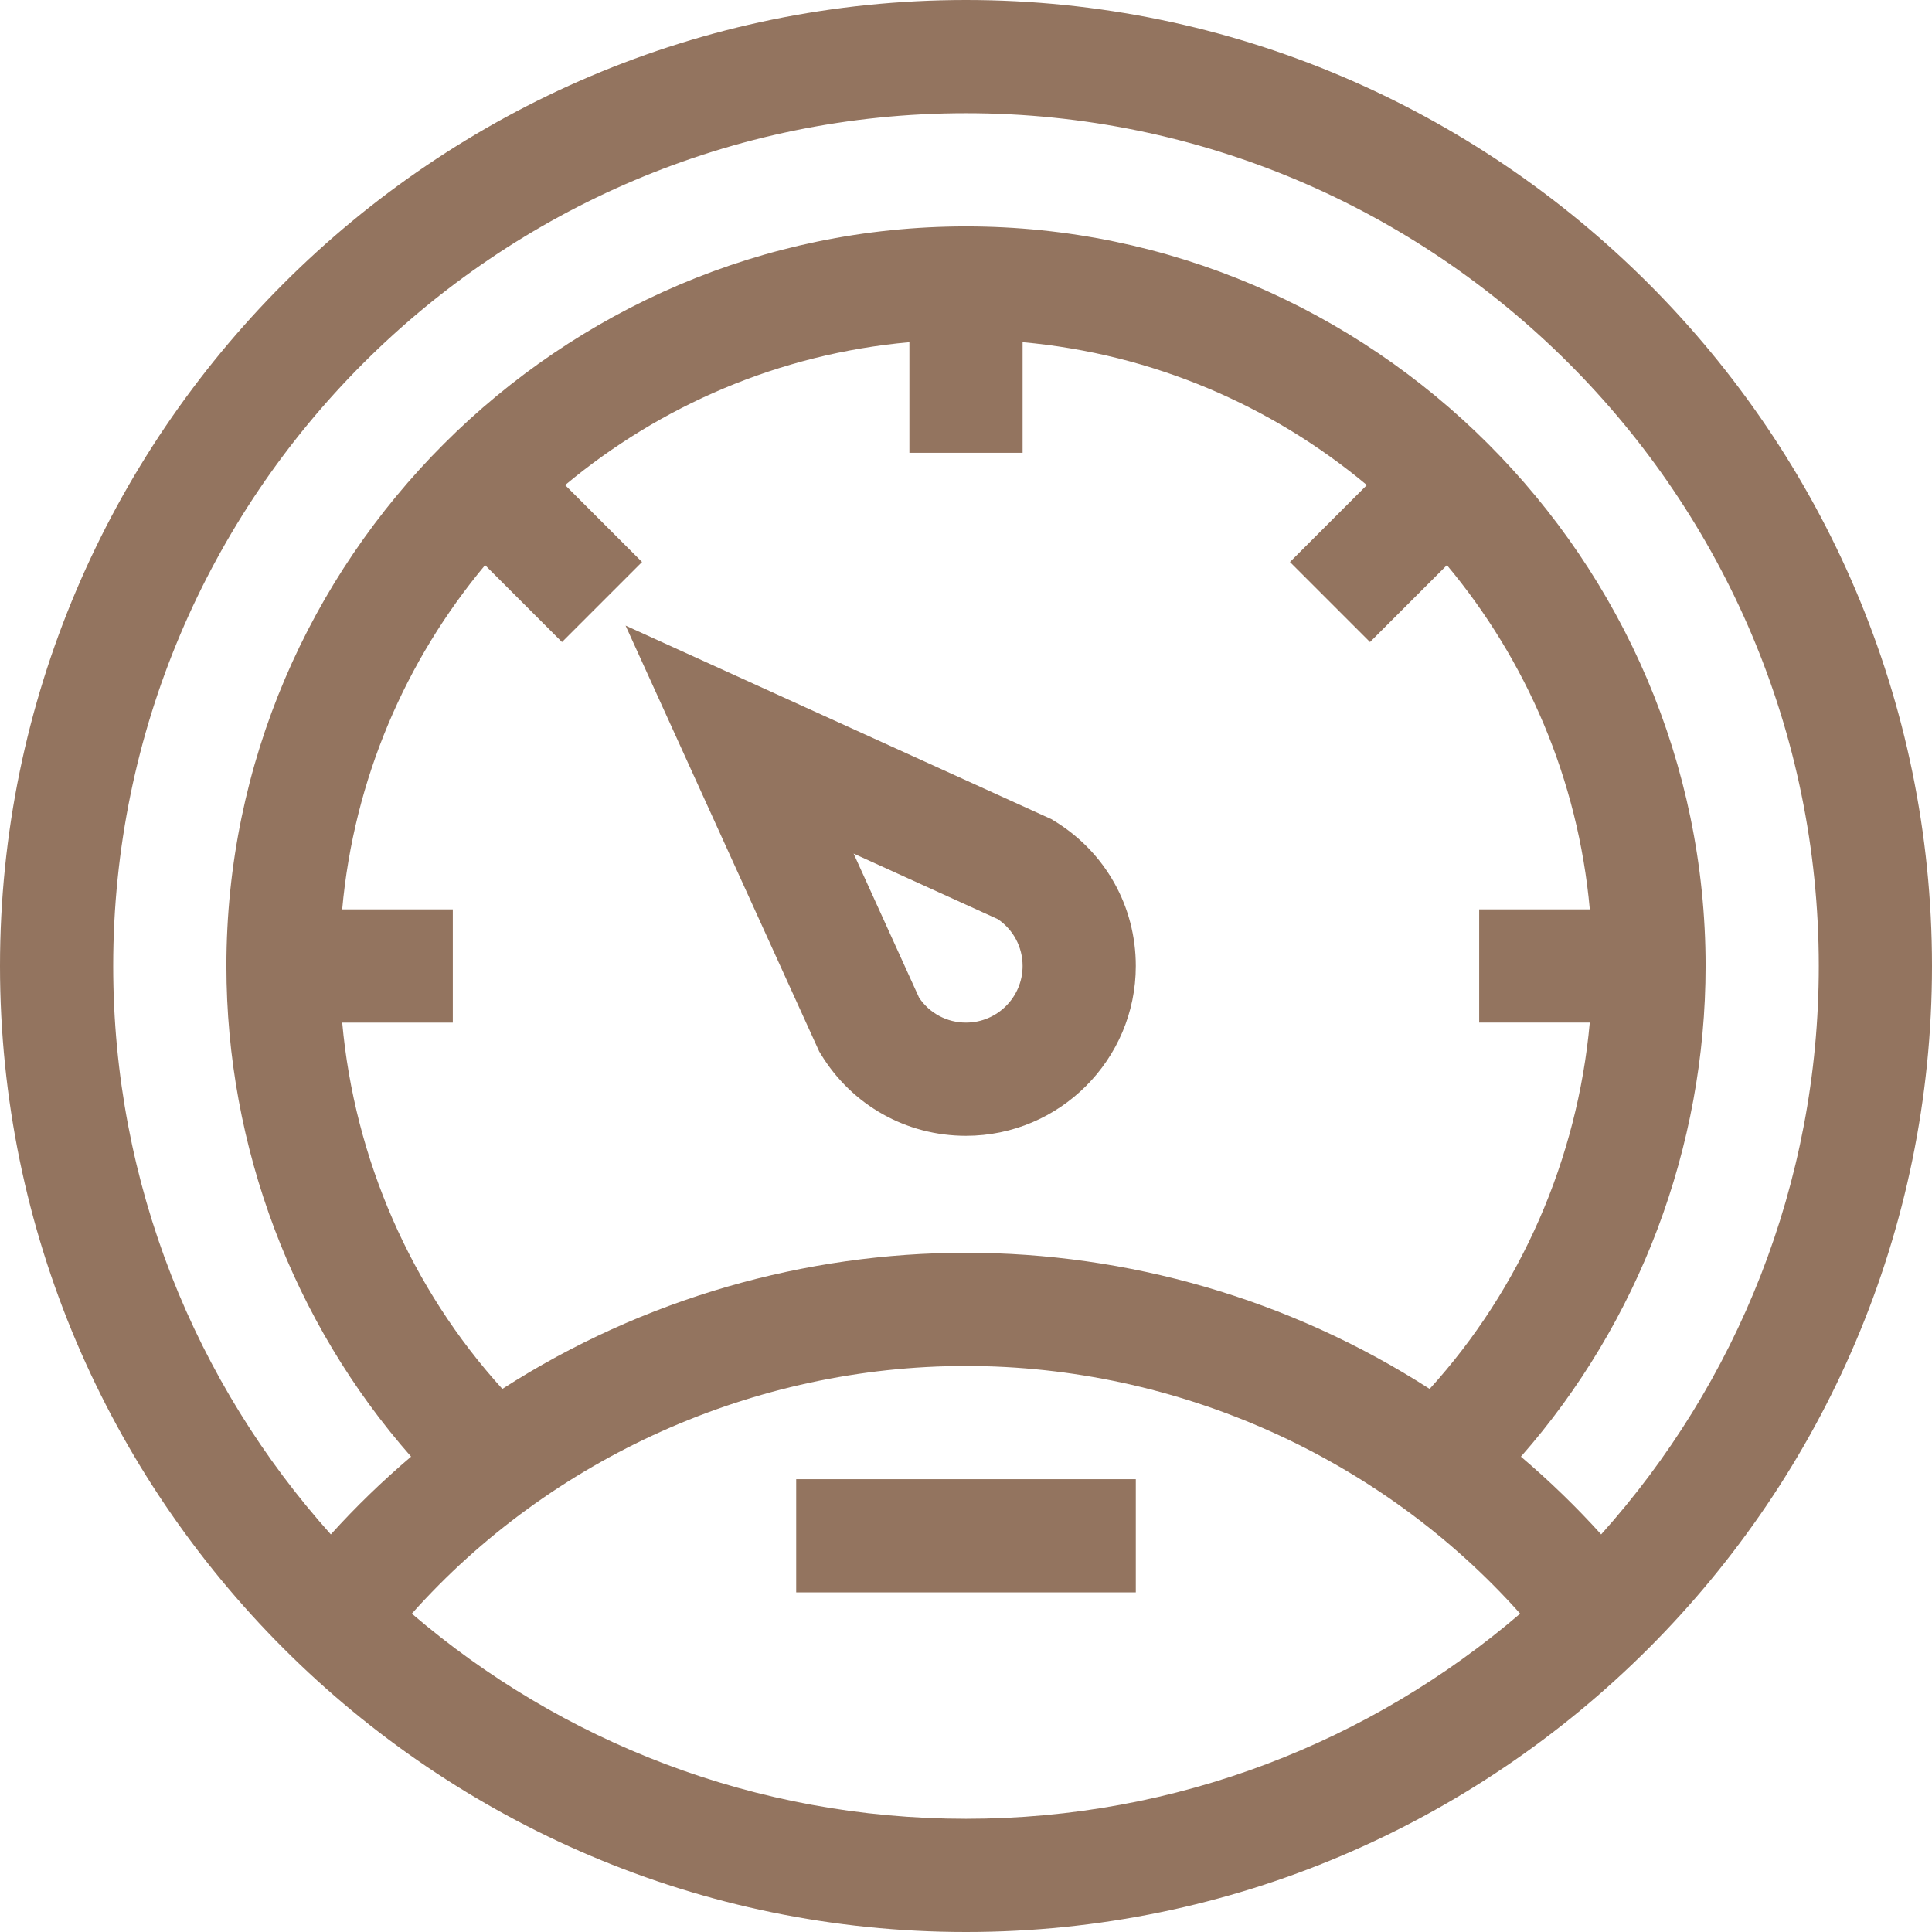 <svg height="100%" viewBox="0 0 512 512" width="100%" xmlns="http://www.w3.org/2000/svg" fill='#93745F'><path d="m256 512c140.961 0 256-115.051 256-256 0-140.961-115.051-256-256-256-140.961 0-256 115.051-256 256 0 140.961 115.051 256 256 256zm-146.859-84.367c36.84-41.32 90.719-65.633 146.859-65.633s110.02 24.312 146.859 65.633c-39.527 33.871-90.844 54.367-146.859 54.367s-107.332-20.496-146.859-54.367zm-18.457-186.633c3.109-34.523 16.824-66.035 37.867-91.234l20.383 20.383 21.215-21.215-20.383-20.383c25.199-21.043 56.711-34.758 91.234-37.867v29.316h30v-29.316c34.523 3.109 66.035 16.824 91.234 37.867l-20.383 20.383 21.215 21.215 20.383-20.383c21.039 25.199 34.758 56.711 37.867 91.234h-29.316v29.988h29.309c-3.266 36.141-18.234 70.441-42.438 97.09-37.379-24.062-80.41-36.078-122.871-36.078-42.371 0-85.414 11.965-122.871 36.078-24.203-26.648-39.172-60.941-42.438-97.078h29.309v-30zm165.316-211c124.617 0 226 101.383 226 226 0 57.816-21.832 110.621-57.676 150.633-6.605-7.316-13.723-14.199-21.266-20.609 31.27-35.531 48.941-82.023 48.941-130.023 0-107.637-88.352-196-196-196-107.637 0-196 88.352-196 196 0 48 17.672 94.492 48.941 130.023-7.543 6.41-14.66 13.293-21.266 20.609-35.844-40.012-57.676-92.816-57.676-150.633 0-124.617 101.383-226 226-226zm0 0"/><path d="m211 392h90v30h-90zm0 0"/><path d="m217.559 279.398c8.242 13.527 22.613 21.602 38.441 21.602 24.812 0 45-20.188 45-45 0-15.828-8.074-30.199-21.602-38.441l-.773-.473-112.84-51.297 51.301 112.836zm46.863-35.816c4.133 2.805 6.578 7.391 6.578 12.418 0 8.27-6.73 15-15 15-5.027 0-9.613-2.445-12.418-6.578l-17.367-38.211zm0 0"/></svg>
